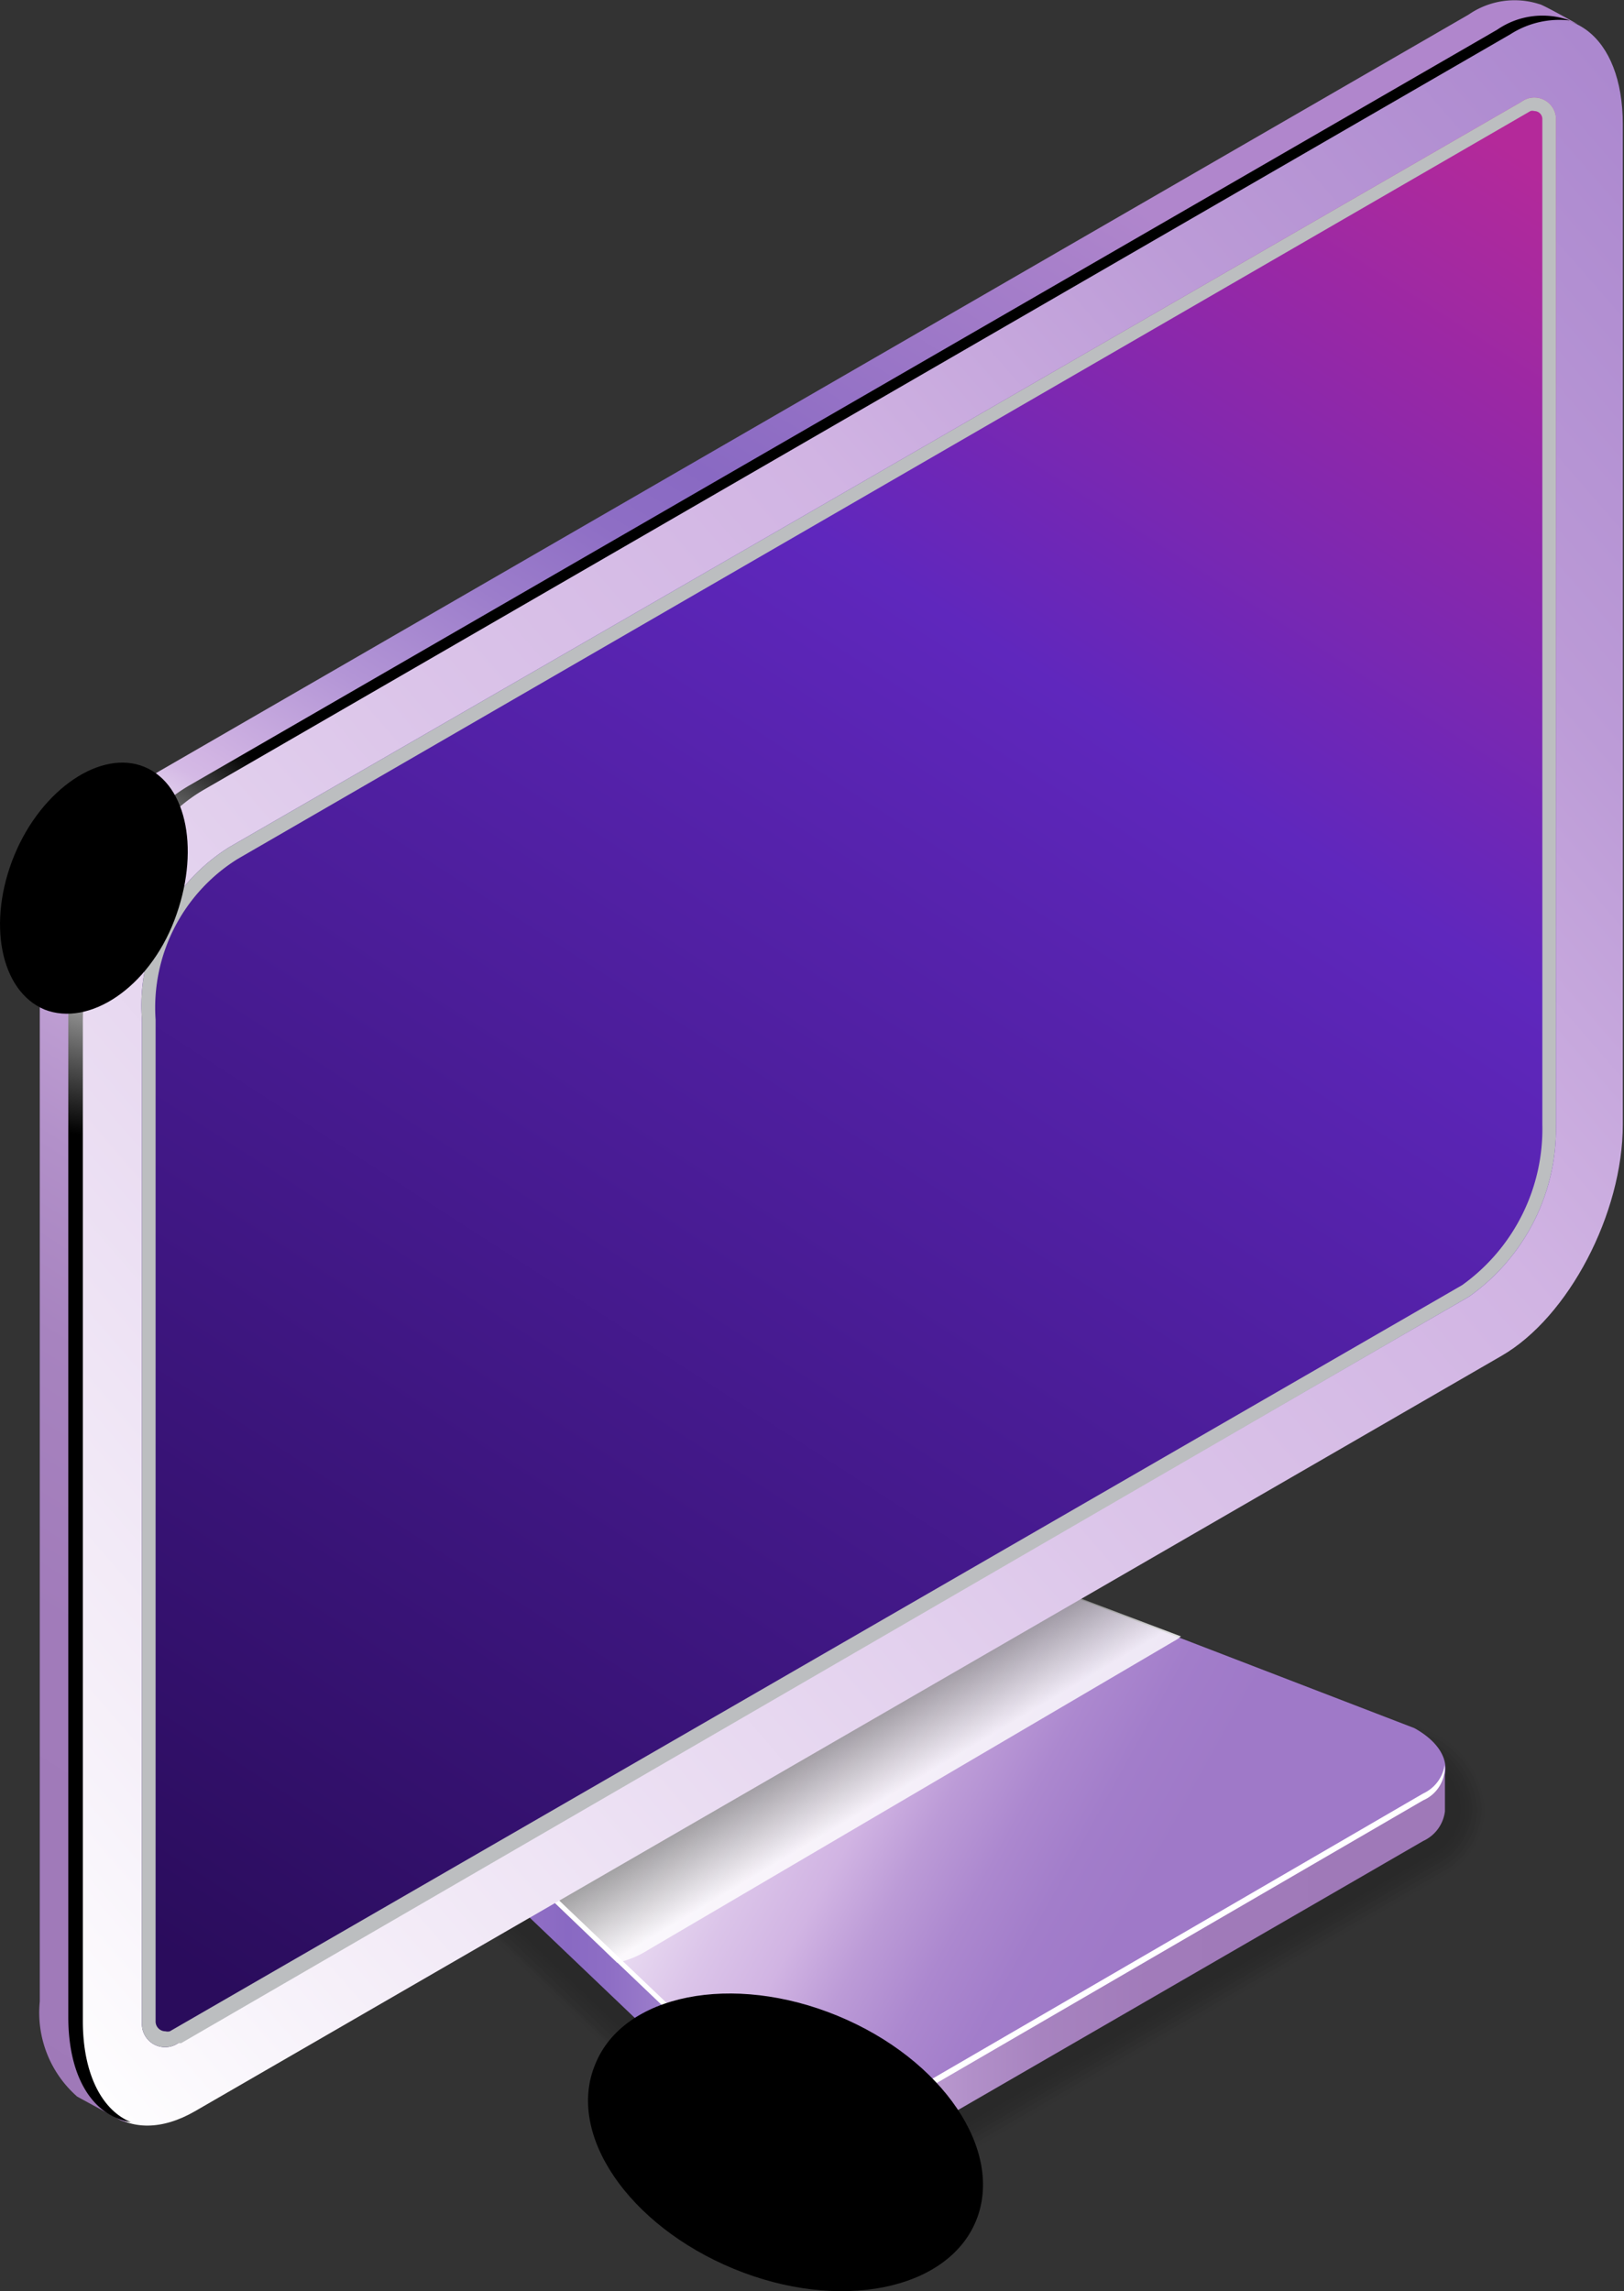 <svg xmlns="http://www.w3.org/2000/svg" xmlns:xlink="http://www.w3.org/1999/xlink" viewBox="0 0 54.69 77.16"><rect x="0" y="0" width="54.69" height="77.16" fill="#333333" stroke="none"/><defs><style>.cls-1{isolation:isolate;}.cls-2{opacity:0.2;}.cls-3{opacity:0;}.cls-4{opacity:0.09;}.cls-5{opacity:0.18;}.cls-6{opacity:0.27;}.cls-7{opacity:0.36;}.cls-8{opacity:0.45;}.cls-9{opacity:0.55;}.cls-10{opacity:0.64;}.cls-11{opacity:0.73;}.cls-12,.cls-16{opacity:0.82;}.cls-13{opacity:0.91;}.cls-14{fill:url(#linear-gradient);}.cls-15{fill:url(#New_Gradient_Swatch_copy_34);}.cls-16,.cls-21{mix-blend-mode:multiply;}.cls-16{fill:url(#New_Gradient_Swatch_1);}.cls-17{fill:#fff;}.cls-18,.cls-24{mix-blend-mode:color-dodge;}.cls-18{fill:url(#radial-gradient);}.cls-19{fill:url(#New_Gradient_Swatch_copy_34-2);}.cls-20{fill:url(#linear-gradient-2);}.cls-21{fill:#bcbec0;}.cls-22{fill:url(#linear-gradient-3);}.cls-23{mix-blend-mode:screen;fill:url(#Radial_Gradient_1);}.cls-24{fill:url(#radial-gradient-2);}</style><linearGradient id="linear-gradient" x1="6451.34" y1="62.84" x2="6486.96" y2="62.84" gradientTransform="matrix(-1, 0, 0, 1, 6499.26, 0)" gradientUnits="userSpaceOnUse"><stop offset="0.06" stop-color="#9f79b8"/><stop offset="0.26" stop-color="#a17bba"/><stop offset="0.36" stop-color="#a783bf"/><stop offset="0.43" stop-color="#b290c9"/><stop offset="0.49" stop-color="#c1a1d5"/><stop offset="0.51" stop-color="#c4a5d7"/><stop offset="0.52" stop-color="#cdb3dd"/><stop offset="0.53" stop-color="#dbc8e7"/><stop offset="0.55" stop-color="#efe7f4"/><stop offset="0.56" stop-color="#fff"/><stop offset="0.57" stop-color="#ece0f3"/><stop offset="0.58" stop-color="#ddc8ea"/><stop offset="0.59" stop-color="#d4b9e5"/><stop offset="0.6" stop-color="#d1b4e3"/><stop offset="0.66" stop-color="#b395d6"/><stop offset="0.72" stop-color="#9c7dcb"/><stop offset="0.77" stop-color="#8e6ec5"/><stop offset="0.81" stop-color="#8969c3"/><stop offset="1" stop-color="#b086cc"/></linearGradient><linearGradient id="New_Gradient_Swatch_copy_34" x1="6461.48" y1="65.13" x2="6477.62" y2="56.2" gradientTransform="matrix(-1, 0, 0, 1, 6499.26, 0)" gradientUnits="userSpaceOnUse"><stop offset="0" stop-color="#9f79c8"/><stop offset="0.14" stop-color="#a27dca"/><stop offset="0.27" stop-color="#ac88cf"/><stop offset="0.4" stop-color="#bc9bd7"/><stop offset="0.52" stop-color="#d1b4e3"/><stop offset="0.65" stop-color="#dbc4e9"/><stop offset="0.9" stop-color="#f4edf8"/><stop offset="1" stop-color="#fff"/></linearGradient><linearGradient id="New_Gradient_Swatch_1" x1="6470.04" y1="60.91" x2="6473.21" y2="55.59" gradientTransform="matrix(-1, 0, 0, 1, 6499.26, 0)" gradientUnits="userSpaceOnUse"><stop offset="0" stop-color="#fff"/><stop offset="1"/></linearGradient><radialGradient id="radial-gradient" cx="7154.13" cy="2004.31" r="6.93" gradientTransform="matrix(-0.92, -0.38, -0.25, 0.61, 7149, 1560.79)" gradientUnits="userSpaceOnUse"><stop offset="0" stop-color="#972a74"/><stop offset="0.04" stop-color="#8a266a"/><stop offset="0.19" stop-color="#601b4a"/><stop offset="0.35" stop-color="#3d112f"/><stop offset="0.51" stop-color="#230a1b"/><stop offset="0.67" stop-color="#0f040c"/><stop offset="0.83" stop-color="#040103"/><stop offset="1"/></radialGradient><linearGradient id="New_Gradient_Swatch_copy_34-2" x1="83.49" y1="-11.58" x2="-3.8" y2="64.24" gradientTransform="matrix(1, 0, 0, 1, 0, 0)" xlink:href="#New_Gradient_Swatch_copy_34"/><linearGradient id="linear-gradient-2" x1="6491.03" y1="67.57" x2="6450.03" y2="4.01" gradientTransform="matrix(-1, 0, 0, 1, 6499.26, 0)" gradientUnits="userSpaceOnUse"><stop offset="0" stop-color="#2a0c5c"/><stop offset="0.69" stop-color="#5f27bd"/><stop offset="1" stop-color="#b4299a"/></linearGradient><linearGradient id="linear-gradient-3" x1="6507.75" y1="73.04" x2="6464.86" y2="4.5" xlink:href="#linear-gradient"/><radialGradient id="Radial_Gradient_1" cx="6495.71" cy="30.97" r="7.3" gradientTransform="matrix(-1, 0, 0, 1, 6499.26, 0)" xlink:href="#New_Gradient_Swatch_1"/><radialGradient id="radial-gradient-2" cx="2517.14" cy="339.06" r="4.39" gradientTransform="matrix(-0.38, 0.92, 0.61, 0.25, 751.76, -2383.73)" xlink:href="#radial-gradient"/></defs><g class="cls-1"><g id="Layer_2" data-name="Layer 2"><g id="Layer_1-2" data-name="Layer 1"><g class="cls-2"><path class="cls-3" d="M28.17,74.33a5.13,5.13,0,0,0,2.58-.63L48.68,63.29a2.73,2.73,0,0,0,1.49-2.36,3.17,3.17,0,0,0-1.79-2.68l-15.74-6a6.28,6.28,0,0,0-3.13-.8,5.11,5.11,0,0,0-2.58.62L14.87,59.08a2.75,2.75,0,0,0-1.48,2.36,3.17,3.17,0,0,0,1.79,2.68L25,73.53A6.42,6.42,0,0,0,28.17,74.33Z"/><path class="cls-4" d="M27,52.14l-11.93,7-.13.08a2.5,2.5,0,0,0-1.31,2.36,3.5,3.5,0,0,0,1.8,2.6l9.68,9.24a6,6,0,0,0,3.24.74,5.48,5.48,0,0,0,2.53-.67L48.62,63.17A2.6,2.6,0,0,0,50,60.92a3.07,3.07,0,0,0-1.72-2.55l-15.64-6a5.6,5.6,0,0,0-1.09-.47,6.44,6.44,0,0,0-2-.34A5.11,5.11,0,0,0,27,52.14Z"/><path class="cls-5" d="M27.06,52.26l-11.95,7-.13.08a2.29,2.29,0,0,0-1.13,2.35,3.94,3.94,0,0,0,1.82,2.53l9.5,9.07A5.81,5.81,0,0,0,28.5,74,6,6,0,0,0,31,73.25l17.56-10.2a2.46,2.46,0,0,0,1.34-2.14,2.9,2.9,0,0,0-1.65-2.42l-15.54-6A7.16,7.16,0,0,0,31.61,52a6.56,6.56,0,0,0-2-.36A4.93,4.93,0,0,0,27.06,52.26Z"/><path class="cls-6" d="M27.13,52.38l-12,7-.13.08a1.92,1.92,0,0,0-1,2.36,3.92,3.92,0,0,0,1.83,2.45l9.33,8.9a5.54,5.54,0,0,0,3.43.63A6.43,6.43,0,0,0,31.11,73L48.48,62.93a2.29,2.29,0,0,0,1.27-2,2.81,2.81,0,0,0-1.57-2.3L32.73,52.66a8.91,8.91,0,0,0-1.09-.46,6.44,6.44,0,0,0-2-.38A4.77,4.77,0,0,0,27.13,52.38Z"/><path class="cls-7" d="M27.2,52.5l-12,7-.14.08a1.73,1.73,0,0,0-.77,2.35,4.28,4.28,0,0,0,1.83,2.38l9.16,8.73a5.36,5.36,0,0,0,3.52.58,7.06,7.06,0,0,0,2.39-.83l17.19-10a2.18,2.18,0,0,0,1.21-1.92,2.68,2.68,0,0,0-1.51-2.17l-15.35-5.9a10.81,10.81,0,0,0-1.09-.46,6.27,6.27,0,0,0-2-.4A4.63,4.63,0,0,0,27.2,52.5Z"/><path class="cls-8" d="M27.27,52.61l-12,7-.13.09a1.6,1.6,0,0,0-.6,2.35c0,.57,1.23,1.94,1.85,2.3l9,8.57a5.23,5.23,0,0,0,3.62.51,8,8,0,0,0,2.34-.88l17-9.87a2,2,0,0,0,1.14-1.82,2.54,2.54,0,0,0-1.44-2L32.79,53a9.58,9.58,0,0,0-1.09-.45,6.11,6.11,0,0,0-1.93-.43A4.64,4.64,0,0,0,27.27,52.61Z"/><path class="cls-9" d="M27.34,52.73l-12,7-.13.08a1.49,1.49,0,0,0-.43,2.35c0,.48,1.35,1.93,1.86,2.23l8.8,8.4a5.11,5.11,0,0,0,3.73.46,9.27,9.27,0,0,0,2.29-.94l16.81-9.76a1.91,1.91,0,0,0,1.07-1.7A2.42,2.42,0,0,0,48,59L32.82,53.13c-.15-.09-.91-.38-1.08-.44a6.49,6.49,0,0,0-1.92-.45A4.48,4.48,0,0,0,27.34,52.73Z"/><path class="cls-10" d="M27.4,52.85l-12,7-.14.09A1.41,1.41,0,0,0,15,62.32a6.72,6.72,0,0,0,1.88,2.15l8.62,8.23a5,5,0,0,0,3.82.4,12,12,0,0,0,2.25-1L48.2,62.46a1.75,1.75,0,0,0,1-1.59,2.26,2.26,0,0,0-1.3-1.79l-15-5.79c-.12-.07-.94-.39-1.08-.44a6.31,6.31,0,0,0-1.9-.47A4.38,4.38,0,0,0,27.4,52.85Z"/><path class="cls-11" d="M27.47,53l-12,7a.67.67,0,0,0-.14.09,1.35,1.35,0,0,0-.08,2.34,8.72,8.72,0,0,0,1.89,2.08l8.45,8.06a4.89,4.89,0,0,0,3.92.35,15.28,15.28,0,0,0,2.2-1l16.44-9.55a1.63,1.63,0,0,0,.93-1.48,2.15,2.15,0,0,0-1.24-1.66L32.88,53.44c-.09,0-1-.39-1.08-.43a6.44,6.44,0,0,0-1.87-.49A4.41,4.41,0,0,0,27.47,53Z"/><path class="cls-12" d="M27.54,53.09l-12,7-.14.09c-.92.62-.87,1.61.1,2.35a12.76,12.76,0,0,0,1.91,2l8.27,7.89a4.8,4.8,0,0,0,4,.29,20.47,20.47,0,0,0,2.14-1.09l16.26-9.44a1.5,1.5,0,0,0,.86-1.37,2.06,2.06,0,0,0-1.16-1.53L32.91,53.6c-.06,0-1-.4-1.08-.43A6.34,6.34,0,0,0,30,52.66,4.27,4.27,0,0,0,27.54,53.09Z"/><path class="cls-13" d="M27.61,53.21l-12,7-.14.09c-.92.63-.81,1.63.27,2.34a24.94,24.94,0,0,0,1.92,1.93l8.1,7.72a4.71,4.71,0,0,0,4.11.23c.09,0,2-1.1,2.1-1.13L48,62.1a1.33,1.33,0,0,0,.79-1.26,1.94,1.94,0,0,0-1.09-1.41L32.94,53.76l-1.08-.42A6.16,6.16,0,0,0,30,52.8,4.12,4.12,0,0,0,27.61,53.21Z"/><path d="M30,72.4,47.93,62c1.08-.63,1-1.72-.3-2.44l-15.74-6a4.69,4.69,0,0,0-4.21-.18l-12,7.07c-1.08.62-1,1.71.3,2.43l9.86,9.41A4.69,4.69,0,0,0,30,72.4Z"/></g><path class="cls-14" d="M30,72.37,47.93,62a1.27,1.27,0,0,0,.73-1V59.57c0-.47-.36.35-1,0L31.89,53.47a4.69,4.69,0,0,0-4.21-.17l-12,7.06c-.36.21-.63-.67-.72-.39,0,.09,0,1.33,0,1.43a1.72,1.72,0,0,0,1,1.39l9.86,9.41A4.65,4.65,0,0,0,30,72.37Z"/><path class="cls-15" d="M30,71.05,47.93,60.63c1.08-.62,1-1.71-.3-2.43L31.89,52.14A4.69,4.69,0,0,0,27.68,52L15.63,59c-1.08.62-1,1.71.3,2.43l9.86,9.41A4.69,4.69,0,0,0,30,71.05Z"/><path class="cls-16" d="M15.63,59l12-7.06a4.69,4.69,0,0,1,4.21.17l7.93,3a1.21,1.21,0,0,1-.25.17L21.64,65.78a3.13,3.13,0,0,1-.86.32l-4.85-4.64C14.68,60.74,14.55,59.65,15.63,59Z"/><path class="cls-17" d="M15.93,61.24l9.86,9.4a4.69,4.69,0,0,0,4.21.18L47.93,60.4a1.27,1.27,0,0,0,.72-.95,1.2,1.2,0,0,1-.72,1.18L30,71.05a4.69,4.69,0,0,1-4.21-.18l-9.86-9.41c-.73-.42-1.08-1-1-1.47A1.82,1.82,0,0,0,15.93,61.24Z"/><path class="cls-18" d="M20.05,69.51c-1,2.36,1.12,5.44,4.66,6.9s7.2.73,8.16-1.62-1.12-5.44-4.66-6.9S21,67.16,20.05,69.51Z"/><path class="cls-19" d="M6.57,71.1l44-25.44c2.25-1.3,4.08-4.79,4.08-7.79V4.19c0-3-1.83-4.39-4.08-3.09l-44,25.45c-2.25,1.3-4.08,4.79-4.08,7.79V68C2.49,71,4.32,72.4,6.57,71.1Z"/><path class="cls-20" d="M6.05,68.76,49.47,43.67a6.93,6.93,0,0,0,2.93-5.8V4a.73.73,0,0,0-1.09-.62l-.13.08L7.72,28.53a6.29,6.29,0,0,0-2.94,5.81v33.8A.78.78,0,0,0,6,68.81Z"/><path class="cls-21" d="M4.78,34.34v33.8A.78.78,0,0,0,6,68.81l.1,0L49.47,43.67a6.93,6.93,0,0,0,2.93-5.8V4a.73.73,0,0,0-1.09-.62l-.13.08L7.72,28.53A6.29,6.29,0,0,0,4.78,34.34Zm.46,0A5.9,5.9,0,0,1,8,28.93L51.54,3.74a.22.22,0,0,1,.13,0,.27.27,0,0,1,.27.26V37.87a6.47,6.47,0,0,1-2.7,5.41L5.72,68.41a.3.3,0,0,1-.15,0,.33.33,0,0,1-.33-.32Z"/><path class="cls-22" d="M5.42,25.94,49.46.49A2.72,2.72,0,0,1,51.84.14c.09,0,1.22.64,1.3.68h0a2.71,2.71,0,0,0-2.54.28l-44,25.45c-2.25,1.3-4.08,4.79-4.08,7.79V68c0,1.87.72,3.12,1.8,3.47a.74.74,0,0,1-.36-.12L2.6,70.61a3.76,3.76,0,0,1-1.26-3.2V33.73C1.34,30.72,3.16,27.24,5.42,25.94Z"/><path class="cls-23" d="M6.38,26.45,50.42,1A2.69,2.69,0,0,1,52.87.69a3.06,3.06,0,0,0-2,.46L6.86,26.6c-2.25,1.3-4.07,4.79-4.07,7.79V68.07c0,1.77.64,3,1.62,3.4C3.15,71.27,2.3,70,2.3,67.92V34.24C2.3,31.24,4.12,27.75,6.38,26.45Z"/><path class="cls-24" d="M1.5,34C3,34.59,5,33.27,5.87,31s.46-4.56-1-5.17S1.4,26.57.48,28.81,0,33.37,1.5,34Z"/></g></g></g></svg>